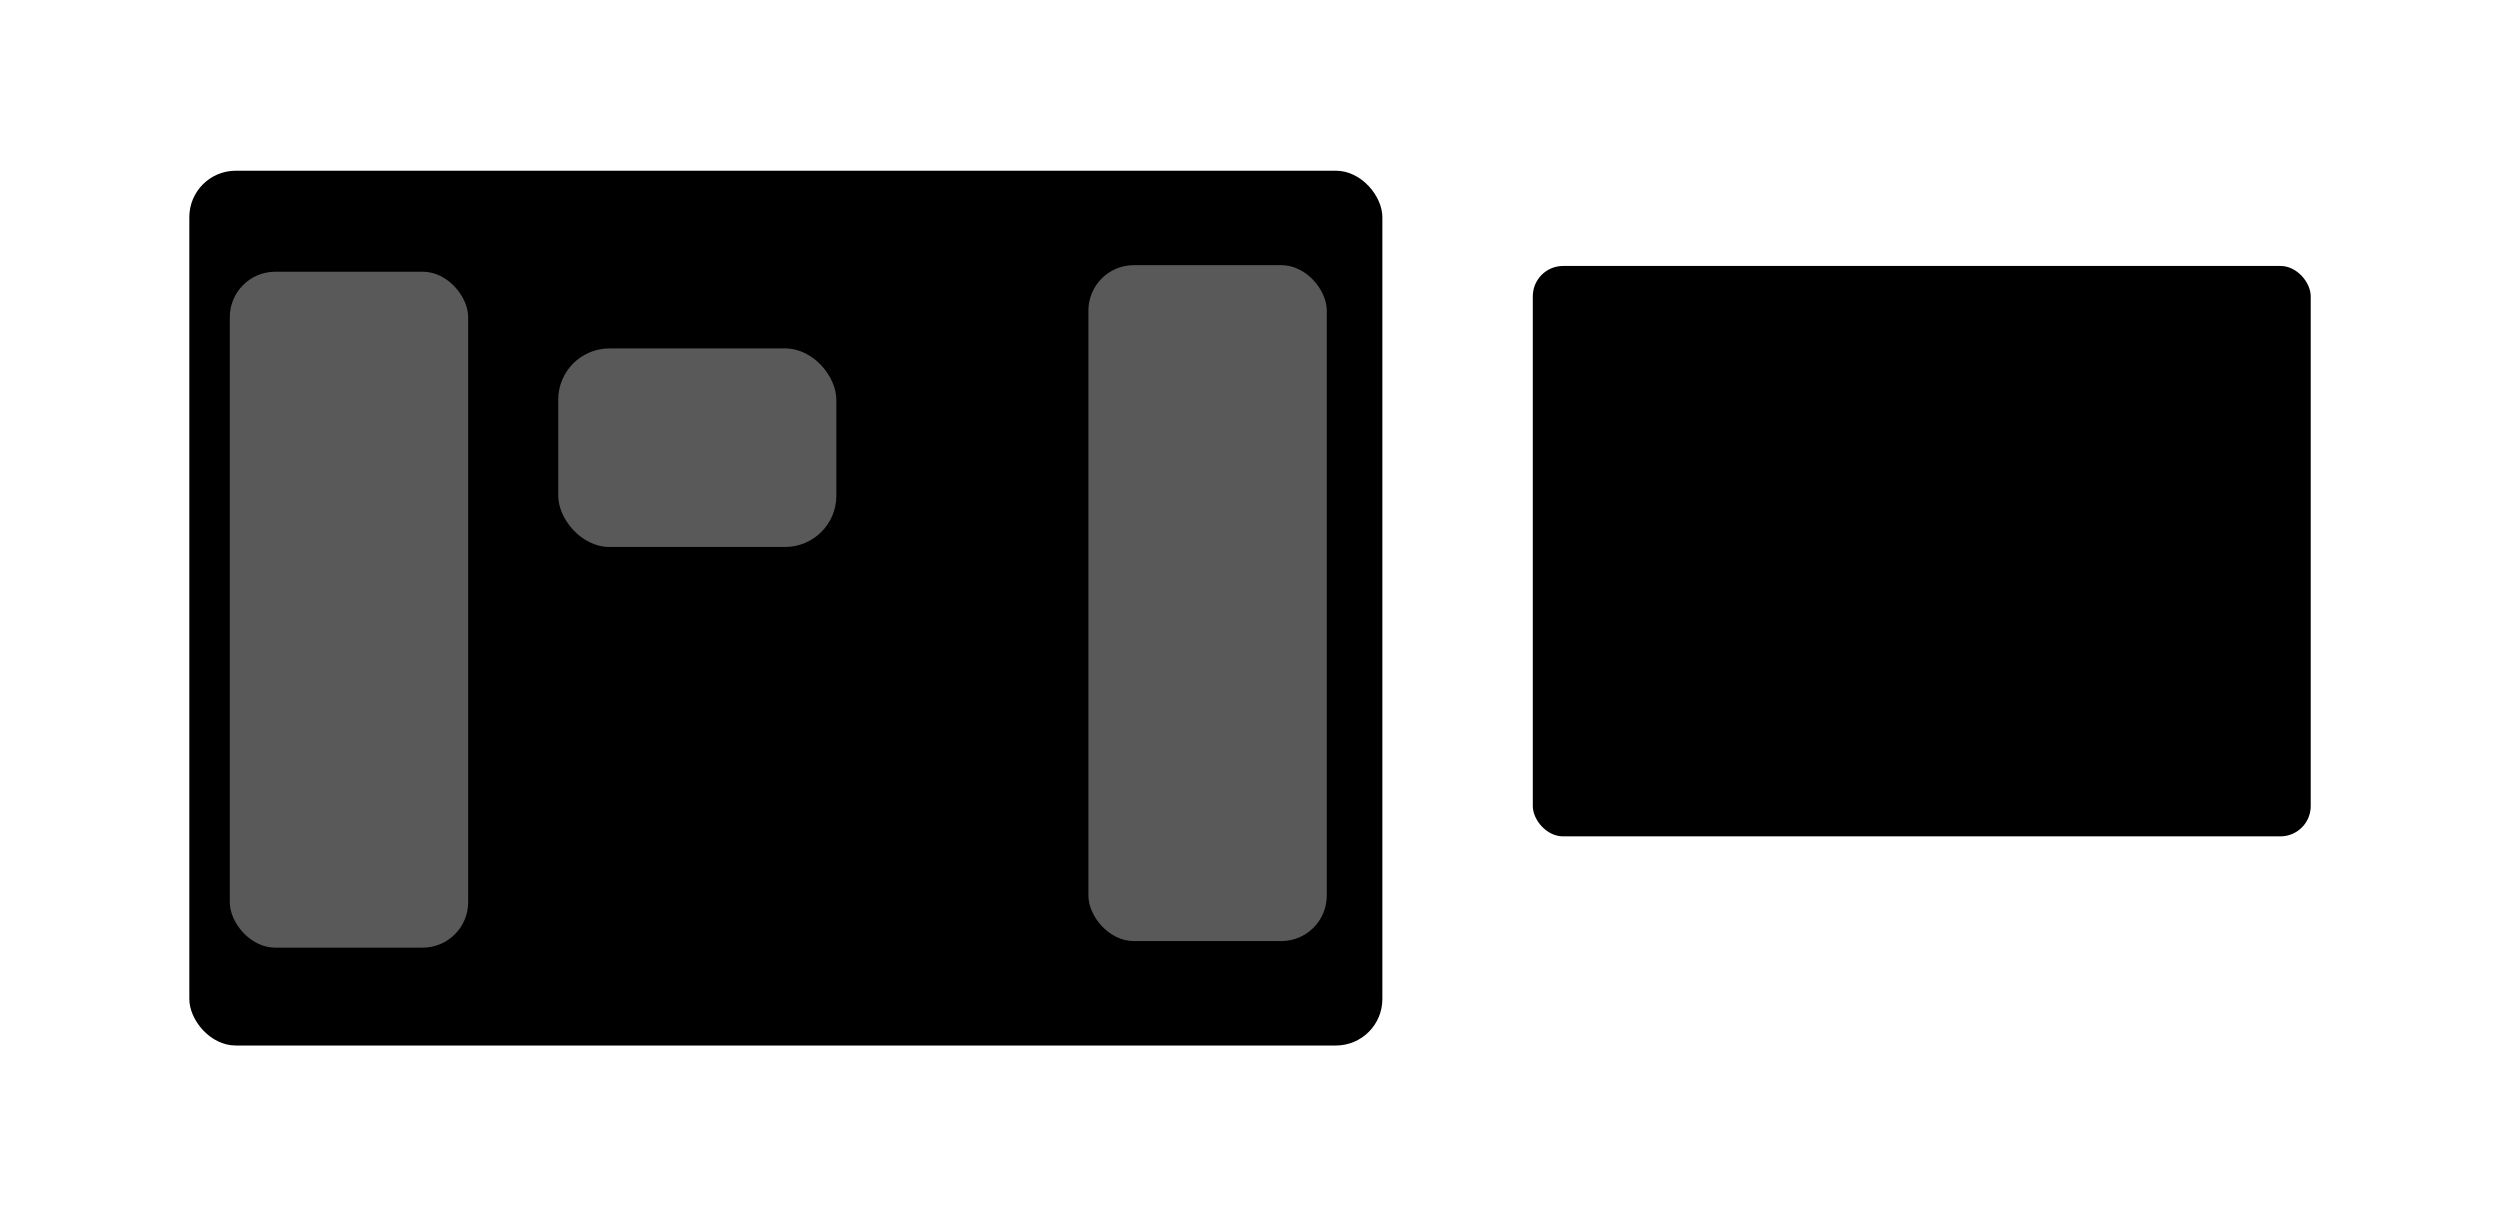<?xml version="1.0" encoding="UTF-8"?>
<!-- Created with Inkscape (http://www.inkscape.org/) -->
<svg width="1850" height="900" version="1.1" viewBox="0 0 489.48 238.12" xmlns="http://www.w3.org/2000/svg">
 <g stroke-miterlimit="0" stroke-opacity="0">
  <rect x="37.067" y="33.422" width="233.59" height="171.28" rx="9.097" style="paint-order:fill markers stroke"/>
  <rect x="300.11" y="52.07" width="152.31" height="111.68" rx="5.932" style="paint-order:fill markers stroke"/>
  <g fill="#595959">
   <rect x="44.991" y="53.198" width="46.673" height="132.34" rx="8.902" style="paint-order:fill markers stroke"/>
   <rect x="213.1" y="51.912" width="46.673" height="132.34" rx="8.902" style="paint-order:fill markers stroke"/>
   <rect x="109.3" y="68.214" width="54.451" height="38.874" rx="10.029" style="paint-order:fill markers stroke"/>
  </g>
 </g>
</svg>
